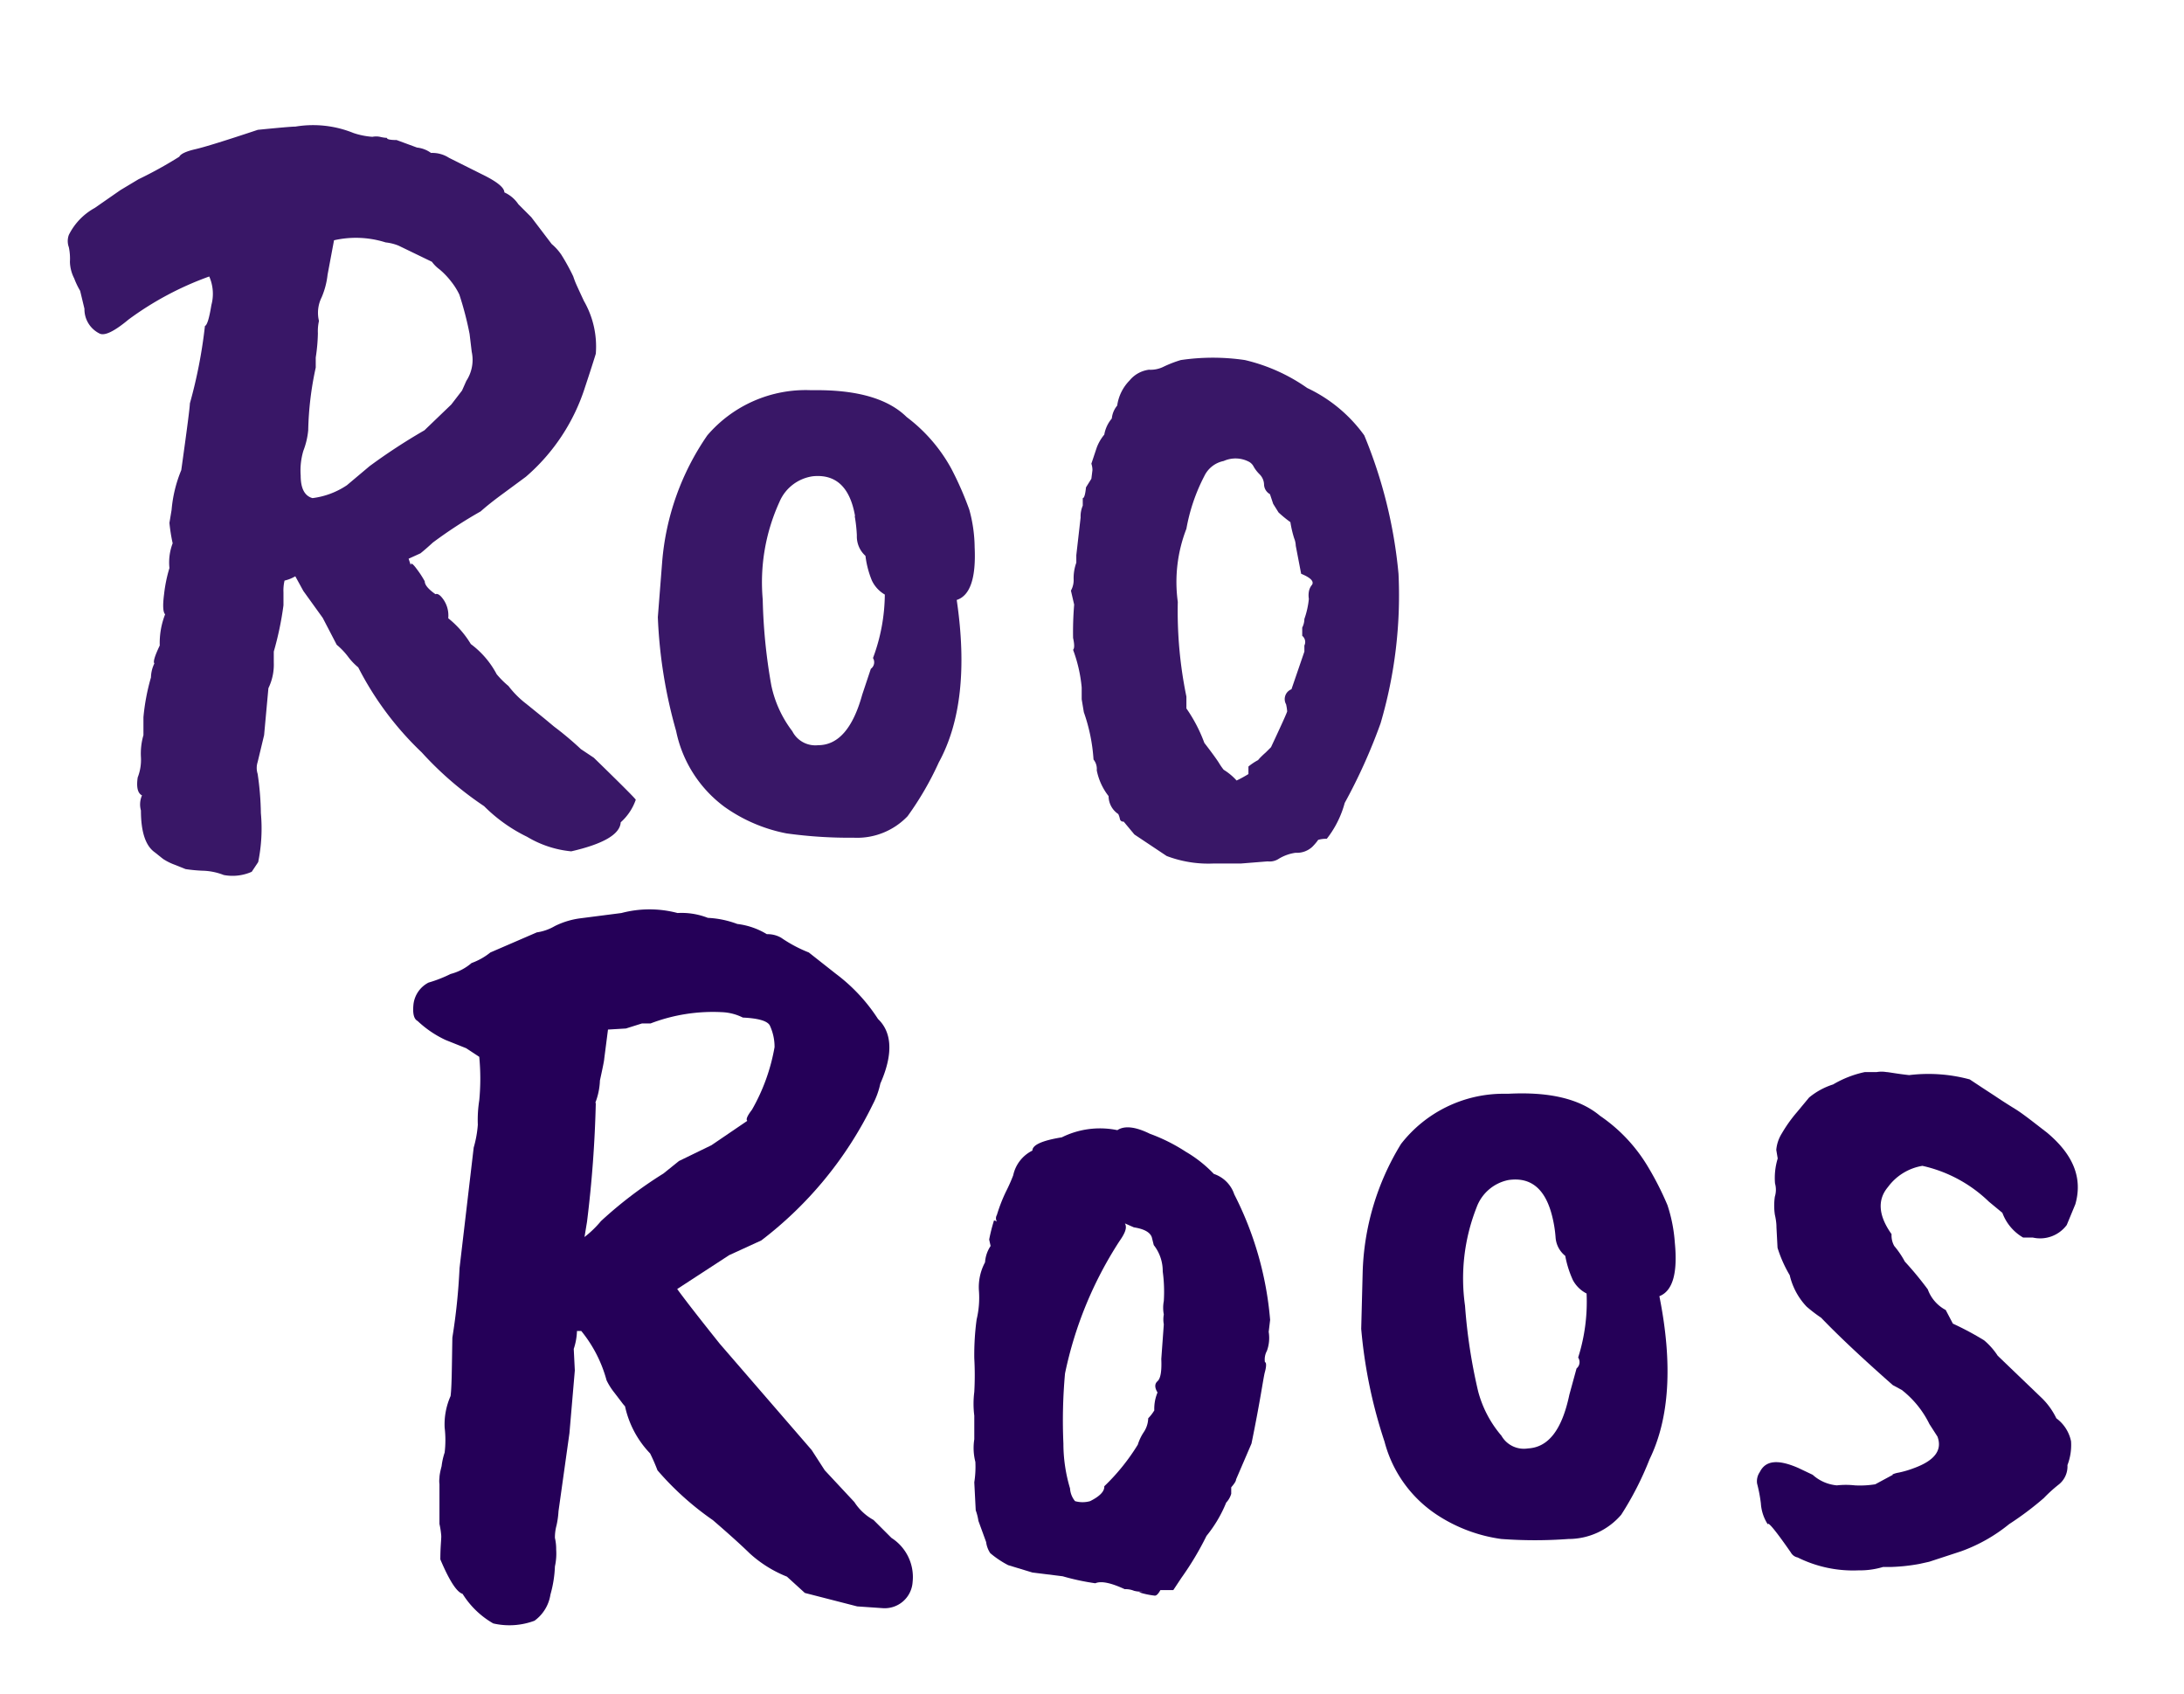 <svg xmlns="http://www.w3.org/2000/svg" width="100%" height="100%" viewBox="0 0 121.81 94.46"><defs><style>.a{opacity:0.91;}.b{fill:#250058;}</style></defs><title>Roo_Logos</title><g class="a"><path class="b" d="M16.47,32.14a2.1,2.1,0,0,1-.6.24,2.41,2.41,0,0,0-.06.66v.72a17.83,17.83,0,0,1-.54,2.58v.6a3,3,0,0,1-.3,1.44L14.73,41l-.36,1.5a1.08,1.08,0,0,0,0,.66,16.15,16.15,0,0,1,.18,2.19,9.36,9.36,0,0,1-.15,2.73l-.36.54a2.64,2.64,0,0,1-1.56.18,3.45,3.45,0,0,0-1.2-.24,8.65,8.65,0,0,1-.93-.09l-.6-.24a3.19,3.19,0,0,1-.66-.33l-.45-.36q-.78-.54-.78-2.34a1.25,1.25,0,0,1,.06-.84q-.36-.18-.24-1a2.69,2.69,0,0,0,.18-1.14A3.66,3.66,0,0,1,8,41v-1a11.85,11.85,0,0,1,.42-2.22A1.86,1.86,0,0,1,8.61,37q-.12-.12.3-1a4.4,4.4,0,0,1,.3-1.74q-.18-.18-.06-1.11a8.12,8.12,0,0,1,.3-1.47,3,3,0,0,1,.18-1.38,9.47,9.47,0,0,1-.18-1.14l.12-.72a7.43,7.43,0,0,1,.54-2.22q.48-3.42.48-3.72a27.3,27.3,0,0,0,.84-4.32q.18-.06.36-1.17a2.4,2.4,0,0,0-.12-1.59,17.57,17.57,0,0,0-4.5,2.4q-1.2,1-1.62.78a1.51,1.51,0,0,1-.84-1.38l-.24-1a4.38,4.38,0,0,1-.33-.69,2.15,2.15,0,0,1-.24-.93,3.12,3.12,0,0,0-.06-.81,1,1,0,0,1,0-.69,3.49,3.49,0,0,1,1.44-1.5l1.44-1,1-.6a23.07,23.07,0,0,0,2.28-1.26q.12-.24.9-.42t3.48-1.08q1.8-.18,2.1-.18a6,6,0,0,1,3.24.36,4.23,4.23,0,0,0,1.05.21,1.08,1.08,0,0,1,.42,0,2.05,2.05,0,0,0,.39.06q0,.12.54.12l1.14.42a1.61,1.61,0,0,1,.78.3,1.71,1.71,0,0,1,1,.27l1.86.93q1.23.6,1.23,1a1.84,1.84,0,0,1,.78.66l.72.72,1.14,1.5a2.94,2.94,0,0,1,.54.6,11.92,11.92,0,0,1,.66,1.2q.06.18.12.33t.48,1.05a5.09,5.09,0,0,1,.66,2.94s-.2.66-.6,1.86a11,11,0,0,1-3.3,5l-1.26.93q-.78.57-1.26,1a25.43,25.43,0,0,0-2.67,1.74q-.39.36-.69.6l-.66.3.12.36q0-.24.33.21a5.38,5.38,0,0,1,.45.69q0,.3.6.72.12-.06.3.12A1.56,1.56,0,0,1,25,34.48a5.44,5.44,0,0,1,1.26,1.44,5,5,0,0,1,1.44,1.68,5,5,0,0,0,.66.66,5.26,5.26,0,0,0,1,1l1,.81.54.45a17.93,17.93,0,0,1,1.5,1.26l.72.48q2.22,2.16,2.34,2.34a3,3,0,0,1-.84,1.26q-.06,1-2.76,1.62a5.86,5.86,0,0,1-2.46-.81,8.83,8.83,0,0,1-2.4-1.71,18.81,18.81,0,0,1-3.48-3,17.54,17.54,0,0,1-3.54-4.74,3.37,3.37,0,0,1-.57-.6,4,4,0,0,0-.63-.66l-.78-1.5-1.08-1.5ZM17.61,20.5A17.9,17.9,0,0,0,17.19,24a4.27,4.27,0,0,1-.27,1.14,3.85,3.85,0,0,0-.15,1.38q0,1.08.66,1.26a4.42,4.42,0,0,0,1.92-.72L20.61,26a32.55,32.55,0,0,1,3.06-2l1.5-1.44.6-.78.24-.54a2.14,2.14,0,0,0,.3-1.62l-.12-1a18.24,18.24,0,0,0-.57-2.19,3.77,3.77,0,0,0-.45-.72,4.33,4.33,0,0,0-.66-.69,1.92,1.92,0,0,1-.42-.42l-1.86-.9a2.66,2.66,0,0,0-.72-.18,5.5,5.5,0,0,0-2.88-.12l-.36,1.92a4.42,4.42,0,0,1-.33,1.26,1.93,1.93,0,0,0-.15,1.32,2.58,2.58,0,0,0-.06.69,10,10,0,0,1-.12,1.35Z"/><path class="b" d="M36.69,34.42l.24-3.06a14.45,14.45,0,0,1,2.52-7.08,7.23,7.23,0,0,1,5.76-2.52h.36q3.48,0,5,1.5a9,9,0,0,1,2.49,2.88,18.21,18.21,0,0,1,1,2.28,8.14,8.14,0,0,1,.3,2.1q.12,2.58-1,2.94.84,5.7-1,9.06a17.31,17.31,0,0,1-1.74,3,3.89,3.89,0,0,1-3,1.2,25.48,25.48,0,0,1-3.75-.24A8.85,8.85,0,0,1,40.41,45a7,7,0,0,1-2.7-4.23A27,27,0,0,1,36.69,34.42Zm11-5.64q-.42-2.4-2.34-2.22A2.38,2.38,0,0,0,43.47,28a10.78,10.78,0,0,0-.93,5.43,30.84,30.84,0,0,0,.48,4.8,6.36,6.36,0,0,0,1.17,2.55,1.44,1.44,0,0,0,1.44.78q1.68,0,2.46-2.82l.48-1.44a.45.45,0,0,0,.12-.6,10.34,10.34,0,0,0,.66-3.54,1.79,1.79,0,0,1-.72-.78A5.26,5.26,0,0,1,48.27,31a1.45,1.45,0,0,1-.48-1.14A8.25,8.25,0,0,0,47.67,28.78Z"/><path class="b" d="M64.08,20.62a1.63,1.63,0,0,0,.78-.15,6.51,6.51,0,0,1,1-.39,12.23,12.23,0,0,1,3.57,0,10,10,0,0,1,3.48,1.56,8.25,8.25,0,0,1,3.18,2.64A26.51,26.51,0,0,1,78,32a25.28,25.28,0,0,1-1,8.34,31,31,0,0,1-2,4.44,5.59,5.59,0,0,1-1,2,1.56,1.56,0,0,0-.48.06s-.11.17-.33.39a1.26,1.26,0,0,1-.93.33,2.45,2.45,0,0,0-.93.33.93.93,0,0,1-.63.15l-1.5.12H67.65a6.55,6.55,0,0,1-2.58-.42l-1.8-1.2-.6-.72a.18.18,0,0,1-.21-.15,1.07,1.07,0,0,0-.09-.27,1.21,1.21,0,0,1-.54-1,3.39,3.39,0,0,1-.66-1.44.83.83,0,0,0-.18-.6,9.81,9.81,0,0,0-.54-2.64L60.33,39v-.66a8.14,8.14,0,0,0-.48-2.1q.12-.12,0-.66a18.34,18.34,0,0,1,.06-1.86l-.18-.78a1.21,1.21,0,0,0,.15-.66,2.57,2.57,0,0,1,.15-.9v-.42l.24-2.1a1.5,1.5,0,0,1,.12-.66v-.42q.12,0,.18-.6l.3-.48.06-.48a1.13,1.13,0,0,0-.06-.36l.3-.9a2.49,2.49,0,0,1,.42-.72,1.88,1.88,0,0,1,.42-.9,1.32,1.32,0,0,1,.3-.72A2.49,2.49,0,0,1,63,21.22,1.67,1.67,0,0,1,64.08,20.62ZM72.57,32l-.3-1.56a1.22,1.22,0,0,0-.09-.42,6.13,6.13,0,0,1-.21-.9,6.89,6.89,0,0,1-.66-.54l-.3-.48-.18-.54A.64.64,0,0,1,70.5,27a.84.84,0,0,0-.24-.54,2,2,0,0,1-.33-.42.65.65,0,0,0-.24-.27,1.61,1.61,0,0,0-1.44-.06,1.53,1.53,0,0,0-1.08.84,10.25,10.25,0,0,0-1,2.94,8.2,8.2,0,0,0-.48,4.08,23.55,23.55,0,0,0,.48,5.28v.66a8.46,8.46,0,0,1,1,1.92q.6.78.81,1.11a3.32,3.32,0,0,0,.27.39,3.31,3.31,0,0,1,.72.6,7,7,0,0,0,.66-.36v-.42a3.15,3.15,0,0,1,.54-.36s.1-.14.42-.42l.3-.3q.9-1.92.9-2a2.63,2.63,0,0,0-.06-.39.59.59,0,0,1,.3-.84l.72-2.1V36a.44.44,0,0,0-.12-.54V35a1.07,1.07,0,0,0,.12-.48A4.76,4.76,0,0,0,73,33.4,1.21,1.21,0,0,1,73,33a.79.79,0,0,1,.18-.39Q73.35,32.32,72.57,32Z"/></g><path class="b" d="M25.23,74.6a34.11,34.11,0,0,0,.4-3.87L26.42,64a6.13,6.13,0,0,0,.23-1.27,7,7,0,0,1,.08-1.36,12.66,12.66,0,0,0,0-2.43L26,58.46,24.85,58a5.91,5.91,0,0,1-1.56-1.06c-.21-.11-.28-.42-.23-.92a1.57,1.57,0,0,1,.84-1.22,7.33,7.33,0,0,0,1.23-.48,2.92,2.92,0,0,0,1.17-.61,3.67,3.67,0,0,0,1.05-.59L29.94,52a2.78,2.78,0,0,0,1-.35,4.47,4.47,0,0,1,1.39-.43l2.33-.3a6.11,6.11,0,0,1,3.13,0,4,4,0,0,1,1.69.27,5.36,5.36,0,0,1,1.64.34,4.12,4.12,0,0,1,1.65.57,1.51,1.51,0,0,1,.8.2,7.62,7.62,0,0,0,1.54.82l1.51,1.19a9.76,9.76,0,0,1,2.35,2.52c.8.76.84,2,.13,3.6a4.5,4.5,0,0,1-.42,1.16,21.24,21.24,0,0,1-6.22,7.59L40.67,70l-2.9,1.89c.39.54,1.18,1.56,2.38,3.06l5.12,5.92L46,82l1.65,1.77a3,3,0,0,0,1.07,1l1,1a2.59,2.59,0,0,1,1.18,2.46,1.56,1.56,0,0,1-1.64,1.46l-1.45-.1-2.92-.75-1-.91a6.83,6.83,0,0,1-2.08-1.3c-.49-.48-1.17-1.09-2.05-1.85a16.33,16.33,0,0,1-3.09-2.78,10.17,10.17,0,0,0-.41-.94,5.45,5.45,0,0,1-1.4-2.63,2.26,2.26,0,0,1-.19-.23l-.42-.55a3.56,3.56,0,0,1-.42-.67,7.4,7.4,0,0,0-1.41-2.75l-.24,0a3.5,3.5,0,0,1-.18,1l.06,1.2-.3,3.5-.61,4.35a4.85,4.85,0,0,1-.11.79,2.58,2.58,0,0,0-.09.7,2.71,2.71,0,0,1,.07.65,3.3,3.3,0,0,1-.07.94,6.58,6.58,0,0,1-.25,1.57,2.21,2.21,0,0,1-.89,1.46,4,4,0,0,1-2.3.15,4.87,4.87,0,0,1-1.71-1.65c-.33-.1-.74-.74-1.24-1.92,0-.72.06-1.16.05-1.32a4.63,4.63,0,0,0-.1-.66c0-.72,0-1.32,0-1.8l0-.42a1.21,1.21,0,0,1,0-.34q0-.21.12-.66a3.77,3.77,0,0,1,.17-.76,5.88,5.88,0,0,0,0-1.39,3.88,3.88,0,0,1,.33-1.76C25.2,77.33,25.2,76.24,25.23,74.6Zm8-13.09a66,66,0,0,1-.49,6.63l-.14.85a5.82,5.82,0,0,0,.92-.89A23.21,23.21,0,0,1,37,65.45l.87-.7,1.81-.88,2-1.36c-.09-.08,0-.28.26-.62a10.73,10.73,0,0,0,1.26-3.49,2.82,2.82,0,0,0-.27-1.22c-.15-.25-.65-.39-1.5-.43a2.85,2.85,0,0,0-1.15-.3,9.72,9.72,0,0,0-4,.63l-.48,0-.89.28-1,.06-.21,1.63c0,.08-.08.48-.24,1.21A3.77,3.77,0,0,1,33.2,61.51Z"/><path class="b" d="M54.94,70.4a1.84,1.84,0,0,1,.31-.91l-.08-.36a9.44,9.44,0,0,1,.25-1q0-.12.18,0a.36.36,0,0,1,0-.37,9,9,0,0,1,.5-1.29,9.52,9.52,0,0,0,.41-.92,2,2,0,0,1,1.07-1.38c0-.31.53-.56,1.64-.74a4.79,4.79,0,0,1,3.1-.4c.39-.26,1-.2,1.81.2a9.78,9.78,0,0,1,2,1,7.11,7.11,0,0,1,1.57,1.24,1.8,1.8,0,0,1,1.14,1.14,18.81,18.81,0,0,1,2,7l-.08.67a2.11,2.11,0,0,1-.1,1.06,1,1,0,0,0-.11.63c.08,0,.09.22,0,.54s-.24,1.52-.75,4l-.86,2c0,.09-.09.23-.27.44l0,.36a1.2,1.2,0,0,1-.28.49,7.27,7.27,0,0,1-1.1,1.86A16.79,16.79,0,0,1,65.89,88l-.45.68-.72,0c-.11.2-.21.31-.31.31a4.42,4.42,0,0,1-.89-.19l.48-.08a1.49,1.49,0,0,1-.75,0,1.24,1.24,0,0,0-.52-.09c-.78-.36-1.32-.47-1.64-.33a13.15,13.15,0,0,1-1.82-.39l-1.69-.21-1.35-.41a5.33,5.33,0,0,1-1-.67A1.45,1.45,0,0,1,55,86l-.43-1.18a3,3,0,0,0-.15-.59l-.08-1.56a5.59,5.59,0,0,0,.06-1.14,3.11,3.11,0,0,1-.06-1.26l0-.66c0-.12,0-.34,0-.66a5.21,5.21,0,0,1,0-1.32,17,17,0,0,0,0-1.87,14.68,14.68,0,0,1,.13-2.17A5.21,5.21,0,0,0,54.6,72,2.92,2.92,0,0,1,54.94,70.4Zm4.46,6.2a29.1,29.1,0,0,0-.09,3.91,8.7,8.7,0,0,0,.37,2.5,1.22,1.22,0,0,0,.28.71,1.54,1.54,0,0,0,.84,0c.54-.27.81-.55.79-.83a11.63,11.63,0,0,0,1.87-2.32,2.69,2.69,0,0,1,.32-.68,1.46,1.46,0,0,0,.26-.79,2.46,2.46,0,0,0,.34-.44,2.34,2.34,0,0,1,.18-1q-.25-.41,0-.63c.17-.15.24-.56.21-1.24l.14-1.93a1.52,1.52,0,0,1,0-.55,2,2,0,0,1,0-.75,8.38,8.38,0,0,0-.06-1.65,2.34,2.34,0,0,0-.5-1.47L64.24,69c-.1-.28-.43-.46-1-.55l-.5-.22c.14.24,0,.56-.31,1A21.59,21.59,0,0,0,59.4,76.6Z"/><path class="b" d="M75.92,74.11,76,71a14.45,14.45,0,0,1,2.14-7.2A7.24,7.24,0,0,1,83.77,61l.35,0c2.32-.12,4,.29,5.12,1.23A9,9,0,0,1,91.87,65,16.84,16.84,0,0,1,93,67.21a8.49,8.49,0,0,1,.41,2.08c.17,1.72-.12,2.71-.86,3q1.13,5.66-.55,9.1a17.44,17.44,0,0,1-1.58,3.09,3.87,3.87,0,0,1-2.94,1.35,25.38,25.38,0,0,1-3.75,0,8.68,8.68,0,0,1-3.59-1.35,7,7,0,0,1-2.92-4.08A27.34,27.34,0,0,1,75.92,74.11Zm10.67-6.2c-.37-1.58-1.18-2.28-2.45-2.1a2.39,2.39,0,0,0-1.79,1.54,10.79,10.79,0,0,0-.64,5.47,30.36,30.36,0,0,0,.73,4.77,6.26,6.26,0,0,0,1.3,2.48,1.44,1.44,0,0,0,1.48.71c1.12-.06,1.89-1,2.31-3l.4-1.46a.46.46,0,0,0,.09-.61,10.27,10.27,0,0,0,.47-3.57,1.79,1.79,0,0,1-.76-.74,5.71,5.71,0,0,1-.43-1.36A1.44,1.44,0,0,1,86.76,69,6.85,6.85,0,0,0,86.59,67.91Z"/><path class="b" d="M99.15,64.61l-.08-.48a2.06,2.06,0,0,1,.31-.92,7.9,7.9,0,0,1,.84-1.18l.68-.82a4,4,0,0,1,1.34-.73,5.85,5.85,0,0,1,1.77-.69l.66,0a1.63,1.63,0,0,1,.54,0c.12,0,.54.09,1.27.17a8.84,8.84,0,0,1,3.38.24l.68.45.72.47c.31.21.68.45,1.12.72s1,.72,1.78,1.32c1.5,1.25,2,2.56,1.59,4l-.48,1.16a1.85,1.85,0,0,1-1.89.7l-.54,0a2.65,2.65,0,0,1-1.16-1.38l-.75-.62a7.75,7.75,0,0,0-3.71-2,3,3,0,0,0-1.92,1.18c-.6.71-.54,1.59.2,2.63a1.19,1.19,0,0,0,.15.66,5,5,0,0,1,.59.87,18.53,18.53,0,0,1,1.28,1.55,2.12,2.12,0,0,0,1,1.15l.4.76a16.72,16.72,0,0,1,1.74.93,3.94,3.94,0,0,1,.76.86L113.91,78a4,4,0,0,1,.78,1.1,2.12,2.12,0,0,1,.82,1.28,3.13,3.13,0,0,1-.2,1.33,1.29,1.29,0,0,1-.52,1.11,8.18,8.18,0,0,0-.8.73A17.31,17.31,0,0,1,112.06,85a9.13,9.13,0,0,1-2.69,1.52l-1.77.58-.54.12a10.48,10.48,0,0,1-1.55.17l-.48,0a4.47,4.47,0,0,1-1.37.19,6.94,6.94,0,0,1-3.4-.72.56.56,0,0,1-.38-.28c-.86-1.24-1.29-1.75-1.28-1.56a2.44,2.44,0,0,1-.39-1.18,8.44,8.44,0,0,0-.21-1.1.9.9,0,0,1,.15-.64c.32-.65,1-.73,2.15-.23l.8.38a2.31,2.31,0,0,0,1.35.59,4.57,4.57,0,0,1,1,0,5.31,5.31,0,0,0,1.14-.06l1-.54h-.06s.16-.08.36-.11a5.57,5.57,0,0,0,.88-.26c1.14-.42,1.57-1,1.29-1.75l-.45-.7a5.44,5.44,0,0,0-1.54-1.9l-.5-.27q-2.52-2.22-4-3.76a8.34,8.34,0,0,1-.81-.62,3.79,3.79,0,0,1-.94-1.75,7.1,7.1,0,0,1-.68-1.53l-.06-1.14c0-.08,0-.32-.09-.71a3.44,3.44,0,0,1,0-1A1.32,1.32,0,0,0,99,66,3.69,3.69,0,0,1,99.15,64.61Z"/></svg>
